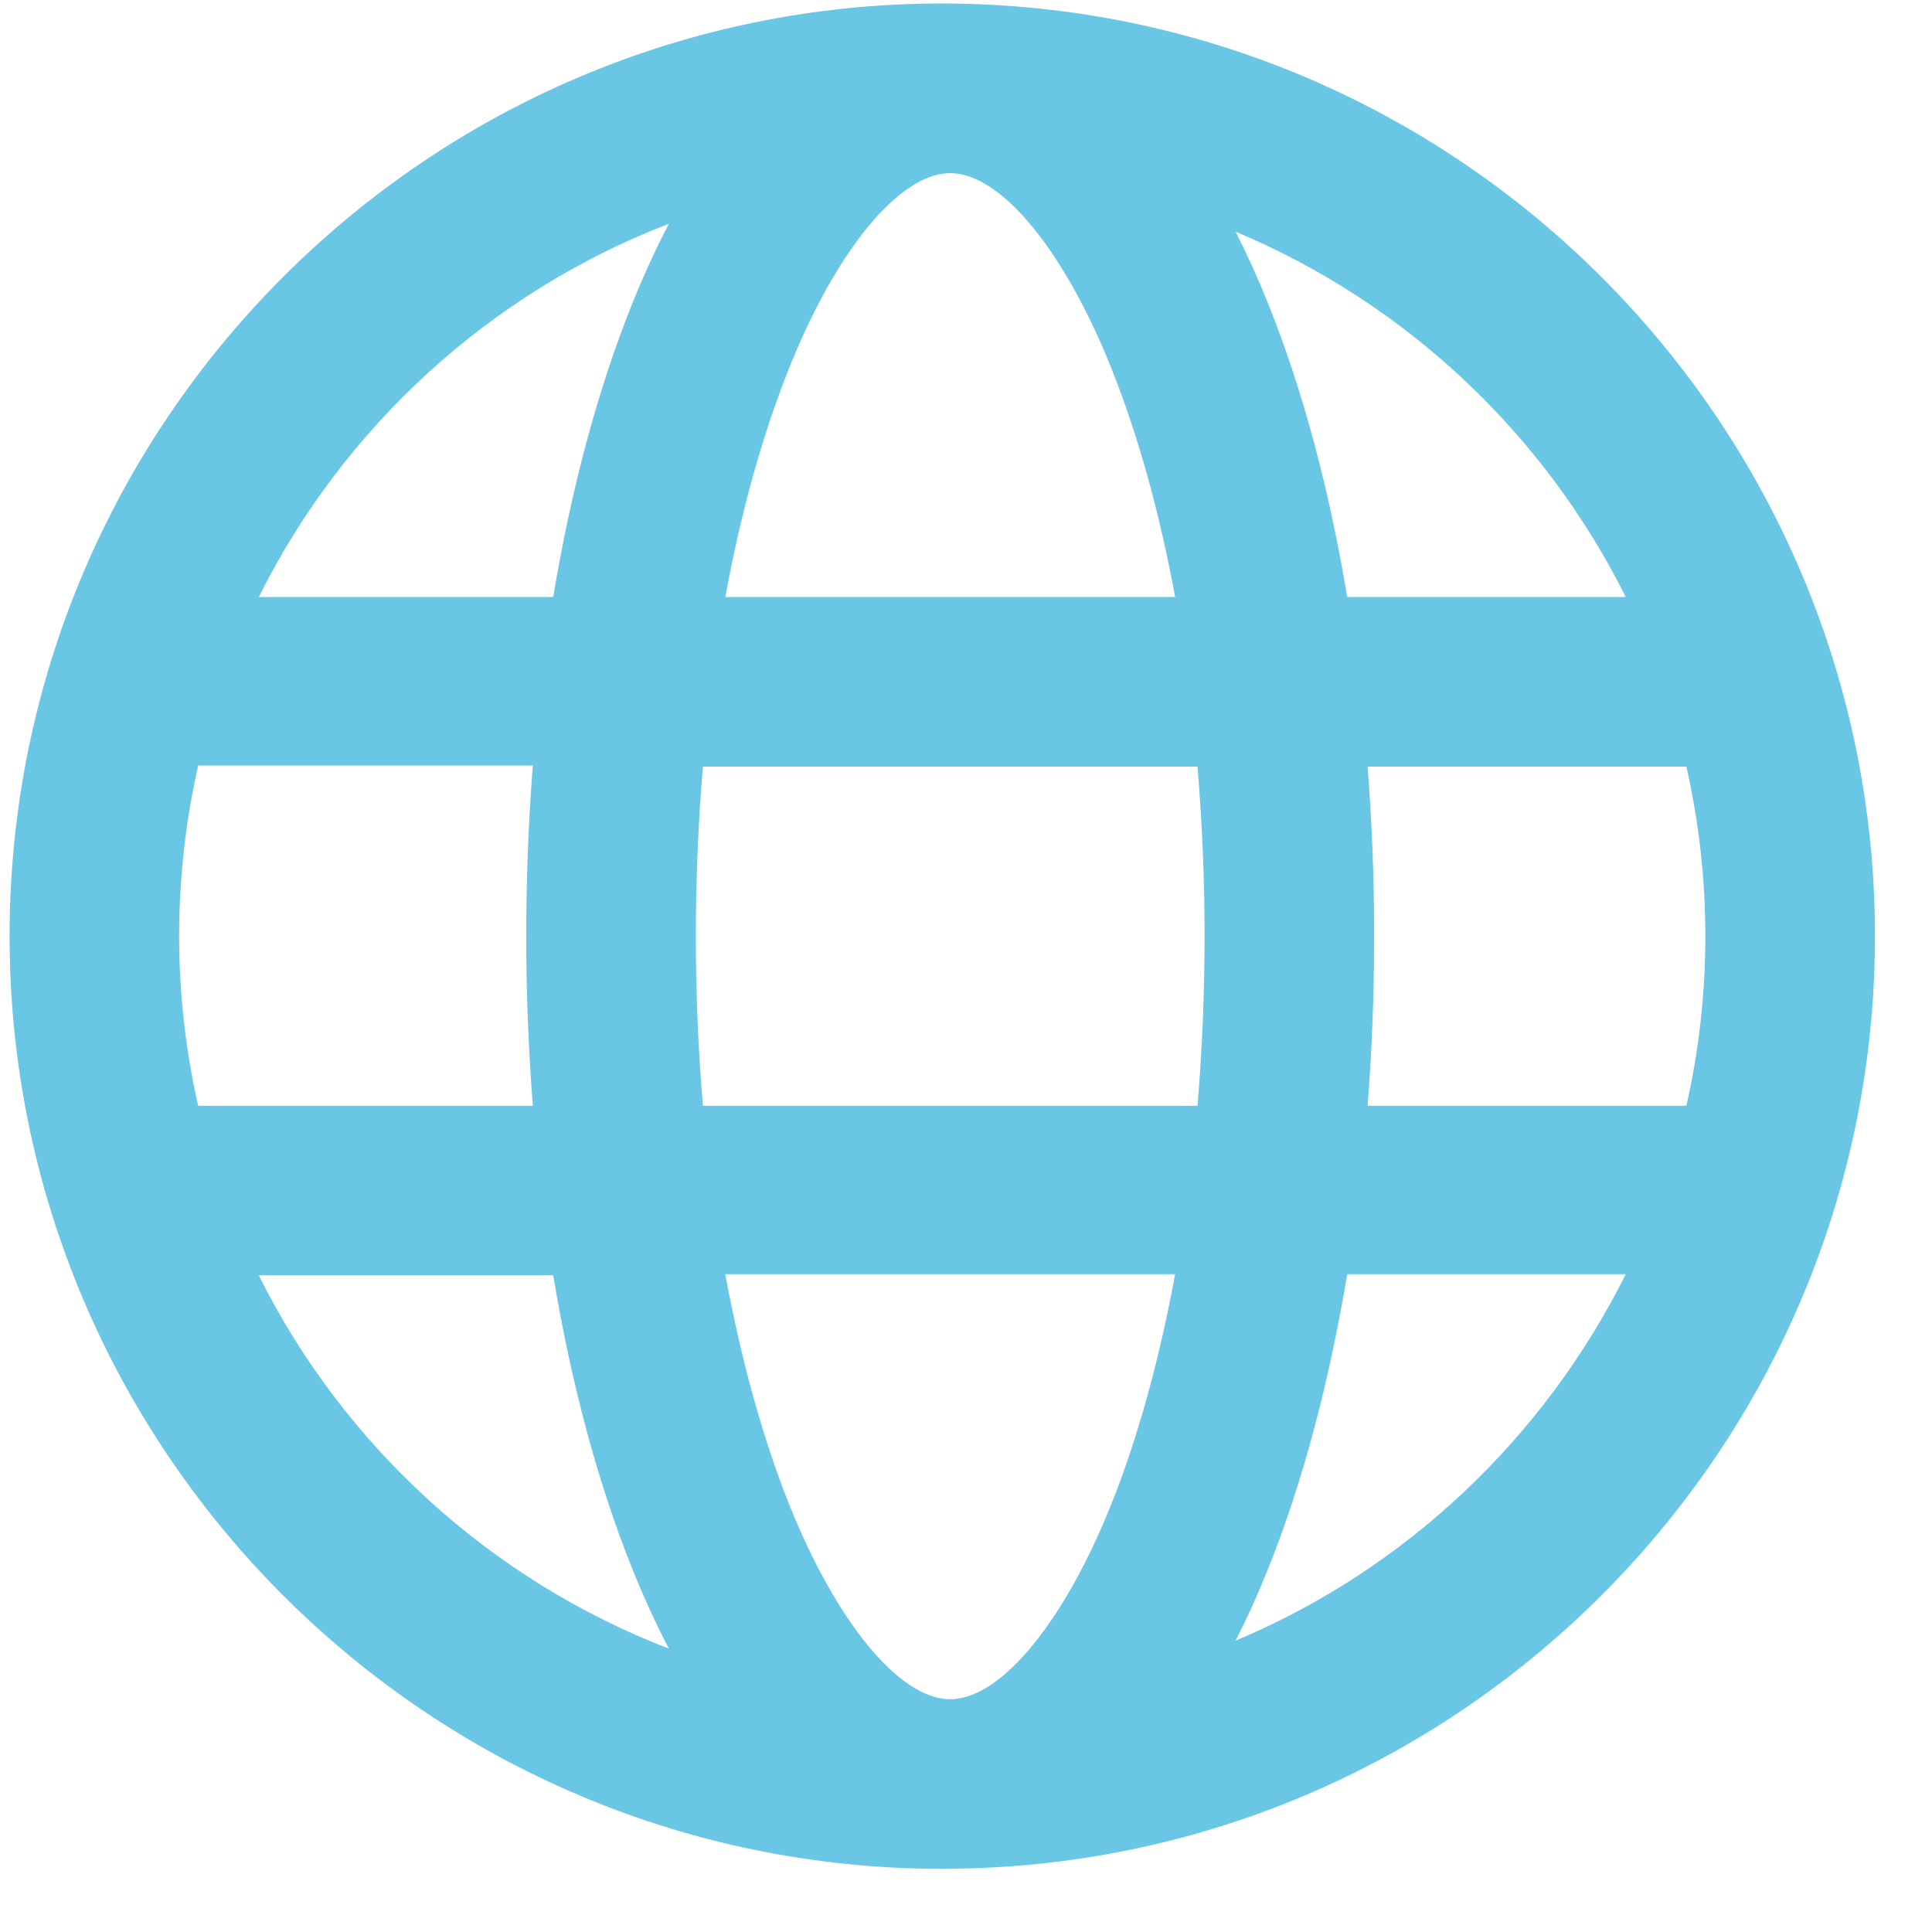 <svg width="29" height="29" viewBox="0 0 29 29" fill="none" xmlns="http://www.w3.org/2000/svg">
<path d="M14.374 0.055C14.337 0.054 14.3 0.052 14.263 0.052C14.25 0.052 14.237 0.053 14.224 0.053C14.197 0.053 14.171 0.052 14.144 0.052C6.424 0.052 0.144 6.332 0.144 14.052C0.144 21.772 6.424 28.052 14.144 28.052C14.171 28.052 14.197 28.052 14.224 28.051C14.237 28.052 14.25 28.052 14.263 28.052C14.3 28.052 14.337 28.051 14.374 28.049C21.988 27.926 28.144 21.695 28.144 14.052C28.144 6.41 21.988 0.179 14.374 0.055ZM24.403 8.961H20.222C19.954 7.348 19.557 5.861 19.044 4.58C18.888 4.189 18.722 3.822 18.547 3.478C21.094 4.543 23.177 6.502 24.403 8.961ZM25.598 14.052C25.598 14.927 25.499 15.779 25.313 16.598H20.528C20.593 15.766 20.627 14.915 20.627 14.052C20.627 13.189 20.593 12.338 20.528 11.507H25.313C25.499 12.326 25.598 13.178 25.598 14.052ZM14.307 25.505C14.284 25.505 14.261 25.505 14.238 25.506C13.484 25.48 12.548 24.338 11.845 22.579C11.442 21.571 11.12 20.392 10.887 19.126H17.639C17.406 20.392 17.084 21.571 16.681 22.579C15.983 24.323 15.057 25.461 14.307 25.505ZM10.551 16.598C10.481 15.771 10.445 14.92 10.445 14.052C10.445 13.185 10.481 12.333 10.551 11.507H17.975C18.044 12.333 18.081 13.185 18.081 14.052C18.081 14.92 18.044 15.771 17.975 16.598H10.551ZM2.689 14.052C2.689 13.178 2.788 12.309 2.975 11.49H7.998C7.933 12.321 7.899 13.189 7.899 14.052C7.899 14.915 7.933 15.766 7.998 16.598H2.975C2.788 15.779 2.689 14.927 2.689 14.052ZM14.238 2.599C14.261 2.599 14.284 2.599 14.307 2.6C15.057 2.643 15.983 3.781 16.681 5.525C17.084 6.533 17.406 7.696 17.639 8.961H10.887C11.12 7.696 11.442 6.533 11.845 5.525C12.548 3.767 13.484 2.624 14.238 2.599ZM10.041 3.358C9.843 3.736 9.656 4.143 9.481 4.58C8.969 5.861 8.572 7.348 8.304 8.961H3.885C5.158 6.406 7.357 4.391 10.041 3.358ZM3.884 19.143H8.304C8.572 20.756 8.969 22.243 9.481 23.524C9.656 23.962 9.843 24.369 10.041 24.747C7.357 23.713 5.158 21.698 3.884 19.143ZM18.547 24.626C18.722 24.283 18.888 23.916 19.044 23.524C19.557 22.243 19.953 20.739 20.222 19.126H24.403C23.177 21.585 21.094 23.562 18.547 24.626Z" fill="#6AC6E5"/>
</svg>
